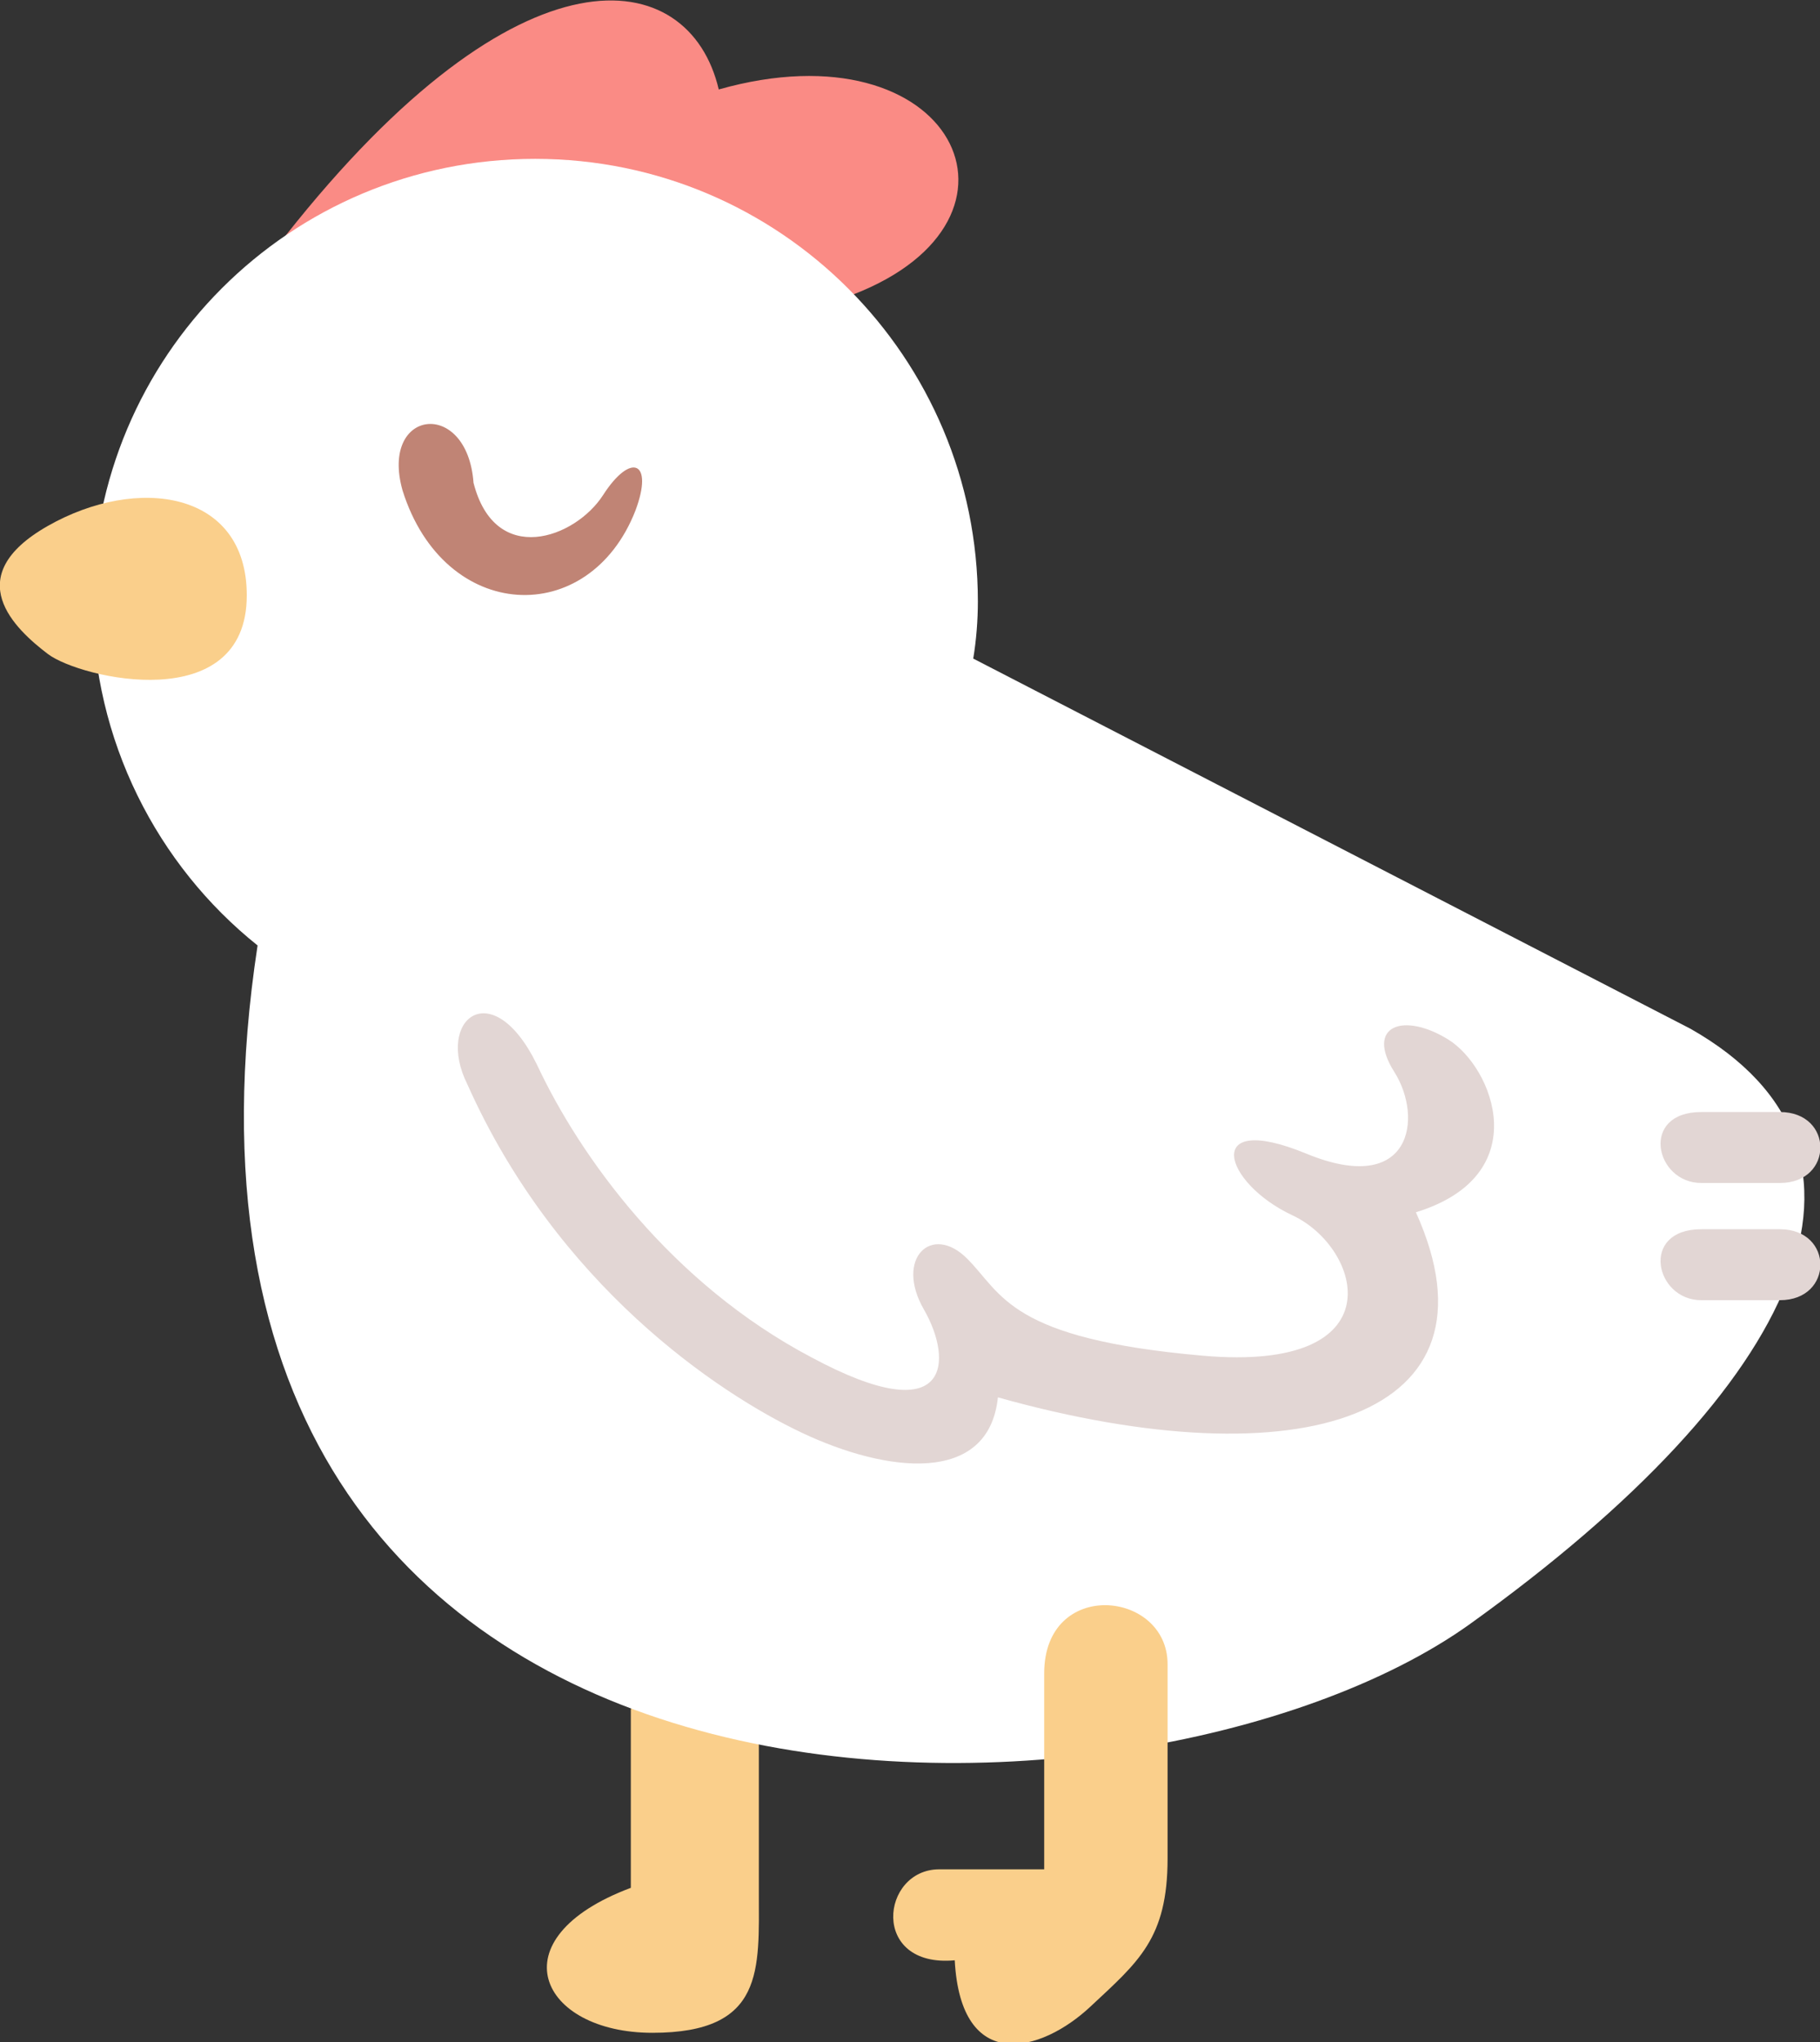 <svg version="1.1" id="Layer_1" xmlns="http://www.w3.org/2000/svg" x="0" y="0" viewBox="0 0 118 132.4" style="enable-background:new 0 0 118 132.4" xml:space="preserve"><rect x="0" y="0" width="118" height="132.4" fill="#333333" stroke="none"/><style>.st1{fill:#facf8b}.st4{fill:#e2d6d4}</style><path d="M18.5 15.3C33.8-4.1 44.7-2.3 46.6 5.8c15.2-4.3 21.4 8.4 8.7 13.3l-18 3.5-.9-9.6-17.9 2.3z" style="fill:#fa8b85"/><path class="st1" d="M40.9 110.8v11.6c-8.8 3.3-5.9 9.4 1.4 9.4s6.9-4.1 6.9-9.1v-14.6l-4.7-5.4.1 6.2-3.7 1.9z"/><path d="m109.6 66.7-46.5-24c.2-1.2.3-2.5.3-3.7 0-15.8-12.8-28.7-28.7-28.7S6 23.1 6 39c0 9 4.2 17.1 10.7 22.3-9.3 61 57.1 59.4 78.6 44 21.6-15.5 28.4-30.6 14.3-38.6z" style="fill:#fff"/><path d="M26.1 31.8c2.7 8.6 12.1 9 15.1 1.3 1.2-3.2-.3-3.8-2.1-1s-7 4.7-8.4-.8c-.4-5.5-6.1-4.8-4.6.5z" style="fill:#c08475"/><path class="st1" d="M16 38.6c0-6.8-7.1-7.8-12.9-4.5s-2.1 6.7 0 8.3S16 46.5 16 38.6z"/><path class="st4" d="M110.3 72.1c-4 0-3 4.6 0 4.6h5.1c3.5 0 3.5-4.6 0-4.6h-5.1zM110.3 79.7c-4 0-3 4.6 0 4.6h5.1c3.5 0 3.5-4.6 0-4.6h-5.1zM30.3 70.3c5.8 13 16.2 20 21.7 22.6s12.1 3.4 12.7-2.3c19.6 5.5 33.1 1.3 27.1-12 7.8-2.4 5-9.4 2.1-11.2-2.9-1.8-5.4-.9-3.5 2.1 1.9 3 1.1 8.1-5.7 5.3-6.8-2.8-5.4 1.9-.9 4S90.6 89 78 87.9s-13-4-15.3-6.3c-2.3-2.3-4.7 0-2.8 3.3 1.9 3.3 1.8 8-7.3 3.1-9.1-4.8-15-13-17.8-19-2.9-5.9-6.6-2.9-4.5 1.3z"/><path class="st1" d="M67.7 108.5v12.7h-6.8c-3.8 0-4.5 6.4 1 5.9.4 7.4 5.6 6 8.8 3 3.1-2.9 5-4.4 5-9.6v-12.6c0-4.8-8-5.6-8 .6z"/></svg>